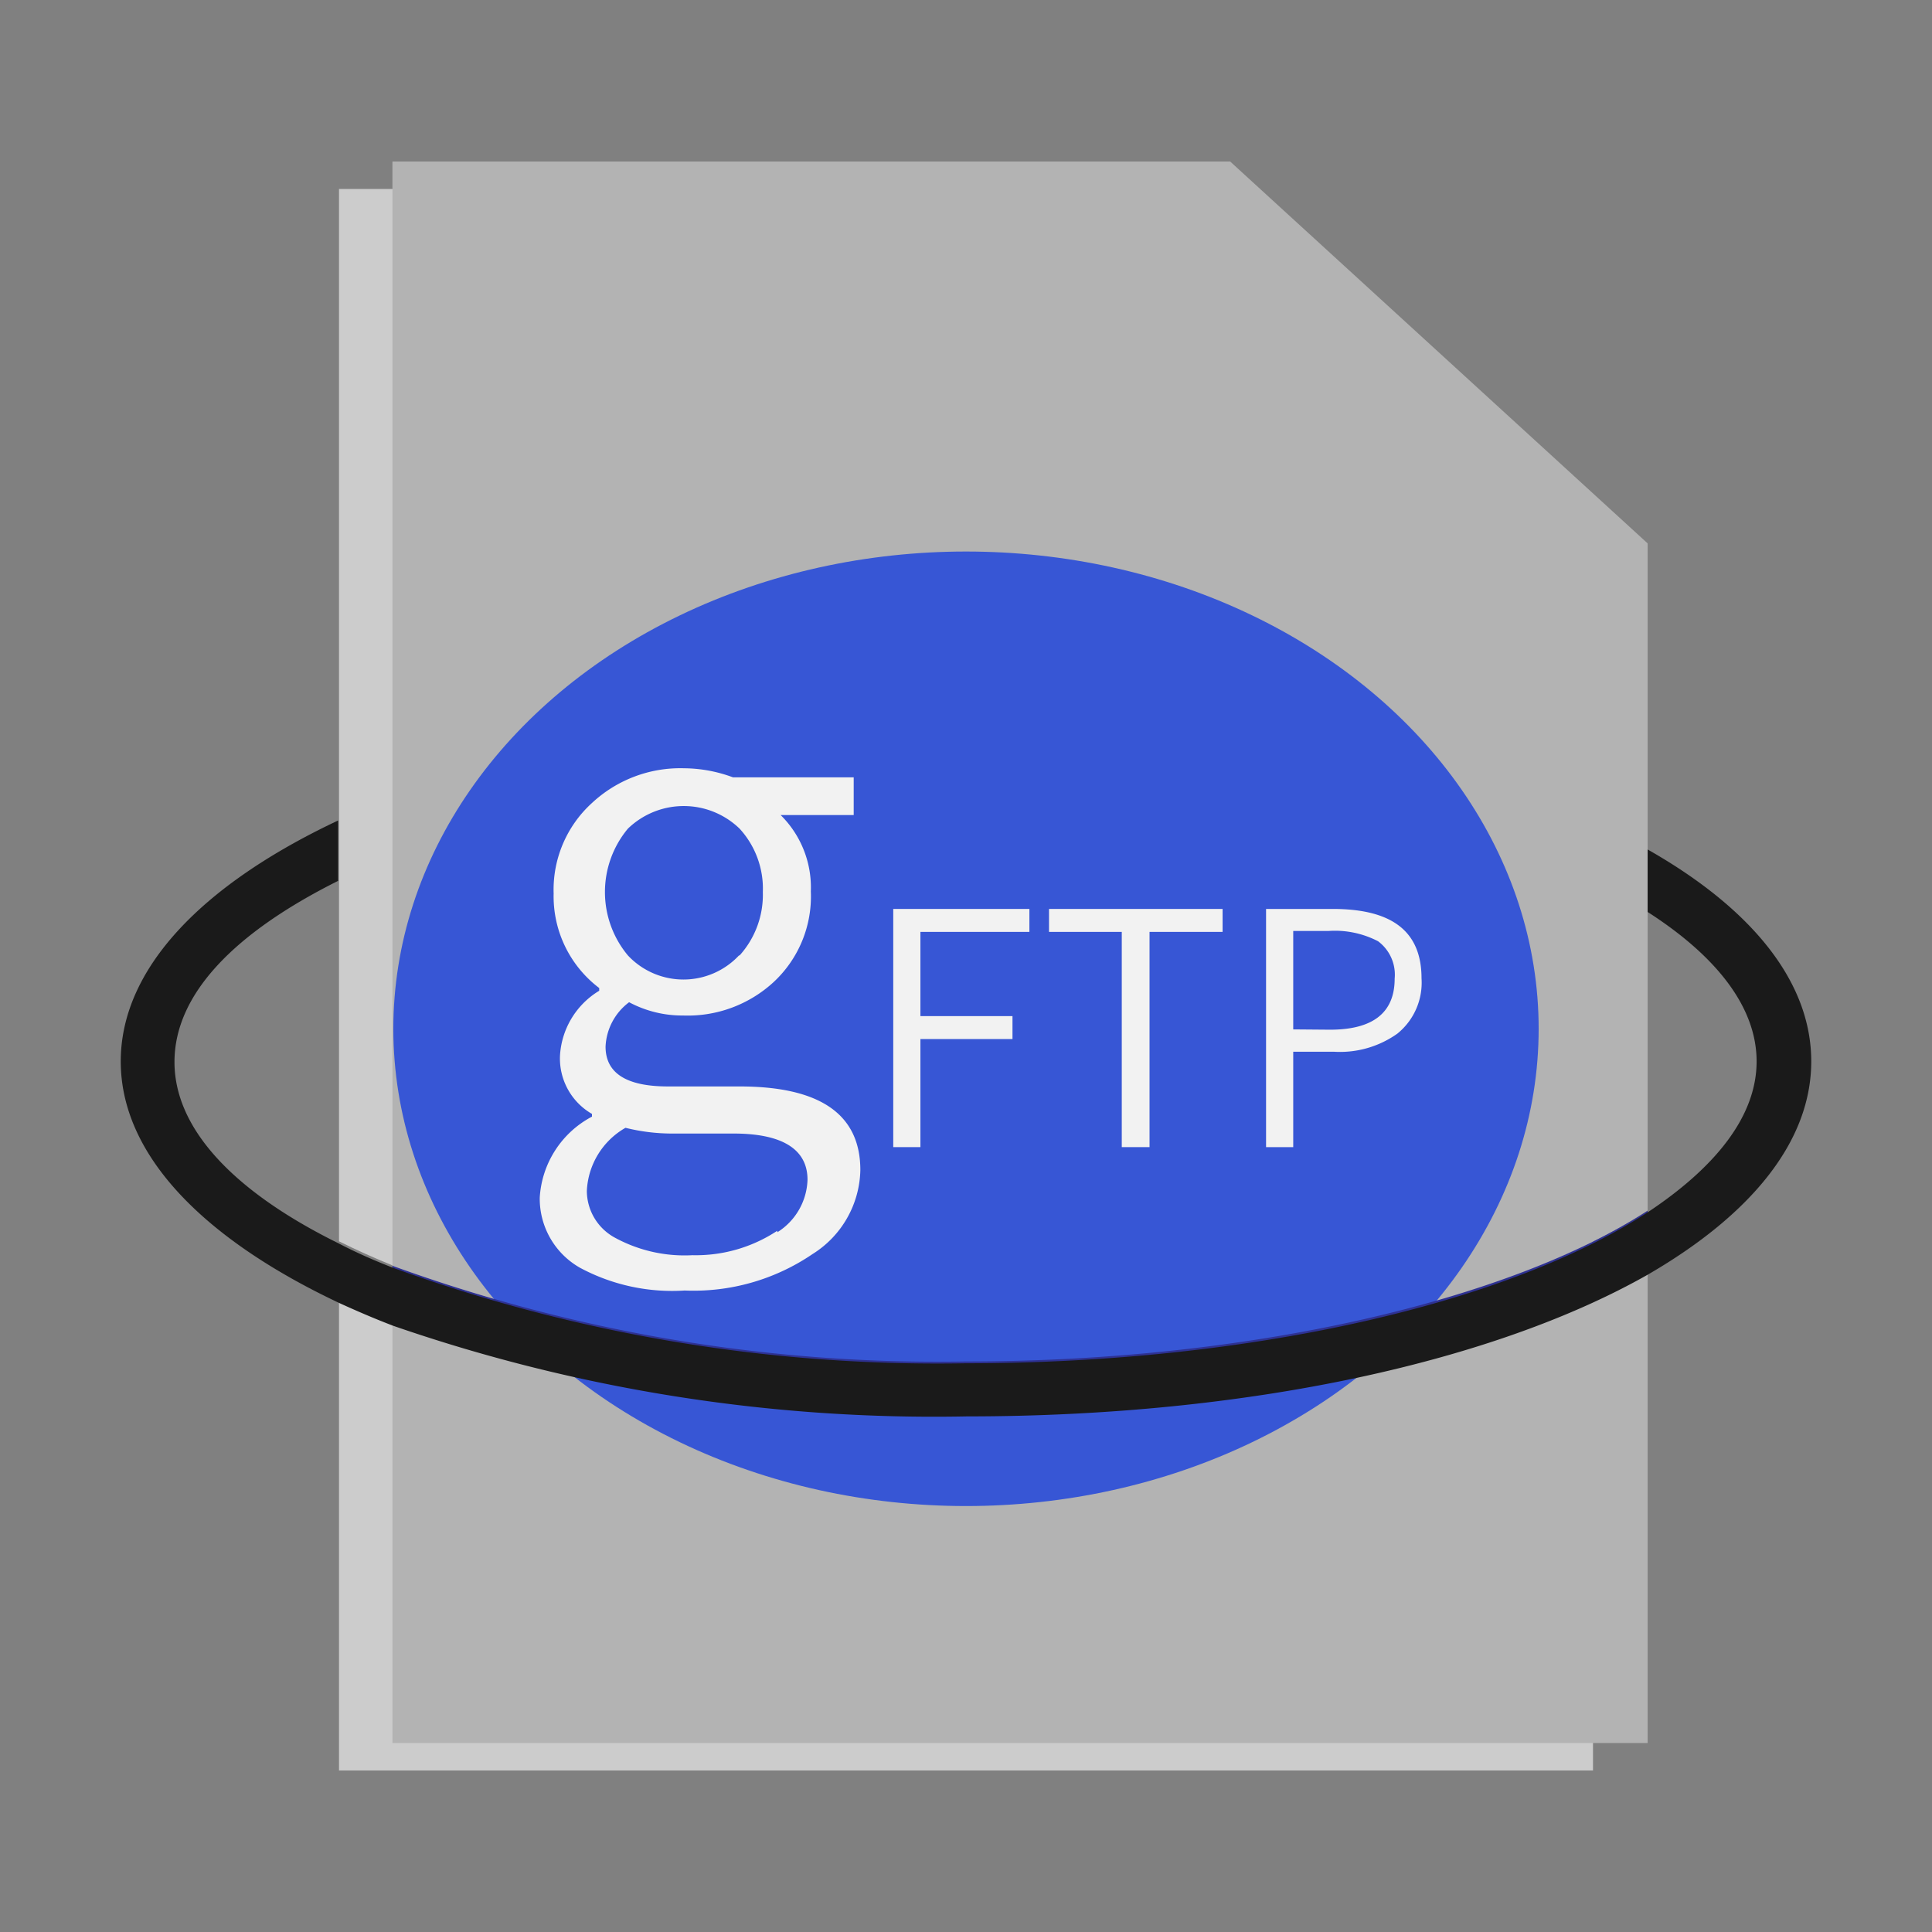 <svg id="图层_1" data-name="图层 1" xmlns="http://www.w3.org/2000/svg" viewBox="0 0 64 64"><rect x="0" y="0" width="64" height="64" fill="#808080" stroke="none"/><defs><style>.cls-1{fill:#ccc;}.cls-2{fill:#b3b3b3;}.cls-3{fill:#3756d5;}.cls-4{fill:#f2f2f2;}.cls-5{fill:none;}.cls-6{fill:#2e3192;}.cls-7{fill:#1a1a1a;}</style></defs><title>gftp128</title><path class="cls-1" d="M38.94,6.26H11.23V41.12q.84.42,1.8.81v1.94c-.63-.24-1.23-.5-1.8-.76V58.65H52.77V18.89Z"/><path class="cls-2" d="M13,43.87V57.74H54.58V42.19C49.52,45.07,41.37,46.9,32,46.9A54.78,54.78,0,0,1,13,43.87Z"/><path class="cls-2" d="M40.75,5.35H13V41.93A52.85,52.85,0,0,0,32,45.1c9.49,0,18-2,22.58-5V18Z"/><ellipse class="cls-3" cx="32" cy="34.08" rx="18.97" ry="15.81"/><path class="cls-4" d="M19.22,42a2.63,2.63,0,0,1-1.34-2.33,3.25,3.25,0,0,1,1.73-2.68v-.09a2.12,2.12,0,0,1-1.06-1.92,2.69,2.69,0,0,1,1.3-2.16v-.09a3.81,3.81,0,0,1-1.51-3.13,3.88,3.88,0,0,1,1.27-3,4.29,4.29,0,0,1,3.05-1.15,4.72,4.72,0,0,1,1.62.3h4V27H25.86a3.37,3.37,0,0,1,1,2.53,3.87,3.87,0,0,1-1.23,3,4.2,4.2,0,0,1-3,1.11,3.74,3.74,0,0,1-1.79-.44,1.94,1.94,0,0,0-.78,1.47q0,1.32,2.07,1.32H24.5q4,0,4,2.77a3.36,3.36,0,0,1-1.58,2.78,7,7,0,0,1-4.24,1.21A6.45,6.45,0,0,1,19.22,42Zm6.53-1.18a2.13,2.13,0,0,0,1-1.74c0-1-.82-1.53-2.45-1.53H22.21a6.4,6.4,0,0,1-1.49-.19,2.54,2.54,0,0,0-1.28,2.09A1.77,1.77,0,0,0,20.37,41a4.82,4.82,0,0,0,2.57.58A4.89,4.89,0,0,0,25.75,40.77ZM24.5,31.65a3,3,0,0,0,.77-2.1,2.94,2.94,0,0,0-.77-2.1,2.66,2.66,0,0,0-3.7,0,3.28,3.28,0,0,0,0,4.2,2.52,2.52,0,0,0,3.68,0Z"/><path class="cls-4" d="M29.59,30.11H34.1v.76H30.49v2.79h3.05v.76H30.49V38h-.9Z"/><path class="cls-4" d="M37.16,30.87H34.75v-.76H40.5v.76H38.08V38h-.92Z"/><path class="cls-4" d="M41.94,30.11h2.21c2,0,2.94.77,2.94,2.3a2.17,2.17,0,0,1-.8,1.83,3.28,3.28,0,0,1-2.1.6H42.84V38h-.9Zm2.12,4c1.43,0,2.14-.57,2.14-1.69a1.38,1.38,0,0,0-.55-1.24A3.1,3.1,0,0,0,44,30.84H42.84V34.1Z"/><path class="cls-5" d="M58.19,35.16c0-1.79-1.32-3.48-3.61-4.95v9.9C56.87,38.64,58.19,37,58.19,35.16Z"/><path class="cls-5" d="M5.81,35.16c0,2.59,2.77,5,7.22,6.77V28.39C8.58,30.18,5.81,32.57,5.81,35.16Z"/><path class="cls-5" d="M5.81,35.16c0,2.22,2,4.29,5.42,6V29.2C7.85,30.87,5.81,33,5.81,35.16Z"/><path class="cls-6" d="M32,45.1a52.85,52.85,0,0,1-19-3.17v1.94a54.78,54.78,0,0,0,19,3c9.37,0,17.52-1.83,22.58-4.71V40.11C50,43.06,41.49,45.1,32,45.1Z"/><path class="cls-7" d="M54.58,28.14v2.07c2.29,1.47,3.61,3.16,3.61,4.95s-1.32,3.48-3.61,5c-4.6,3-13.09,5-22.58,5a52.85,52.85,0,0,1-19-3.17q-1-.39-1.8-.81c-3.38-1.67-5.42-3.74-5.42-6s2-4.29,5.42-6v-2C6.72,29.29,4,32.07,4,35.16s2.72,5.87,7.23,8c.57.26,1.17.52,1.8.76a54.78,54.78,0,0,0,19,3c9.37,0,17.52-1.83,22.58-4.71C58,40.24,60,37.82,60,35.16S58,30.08,54.58,28.14Z"/></svg>